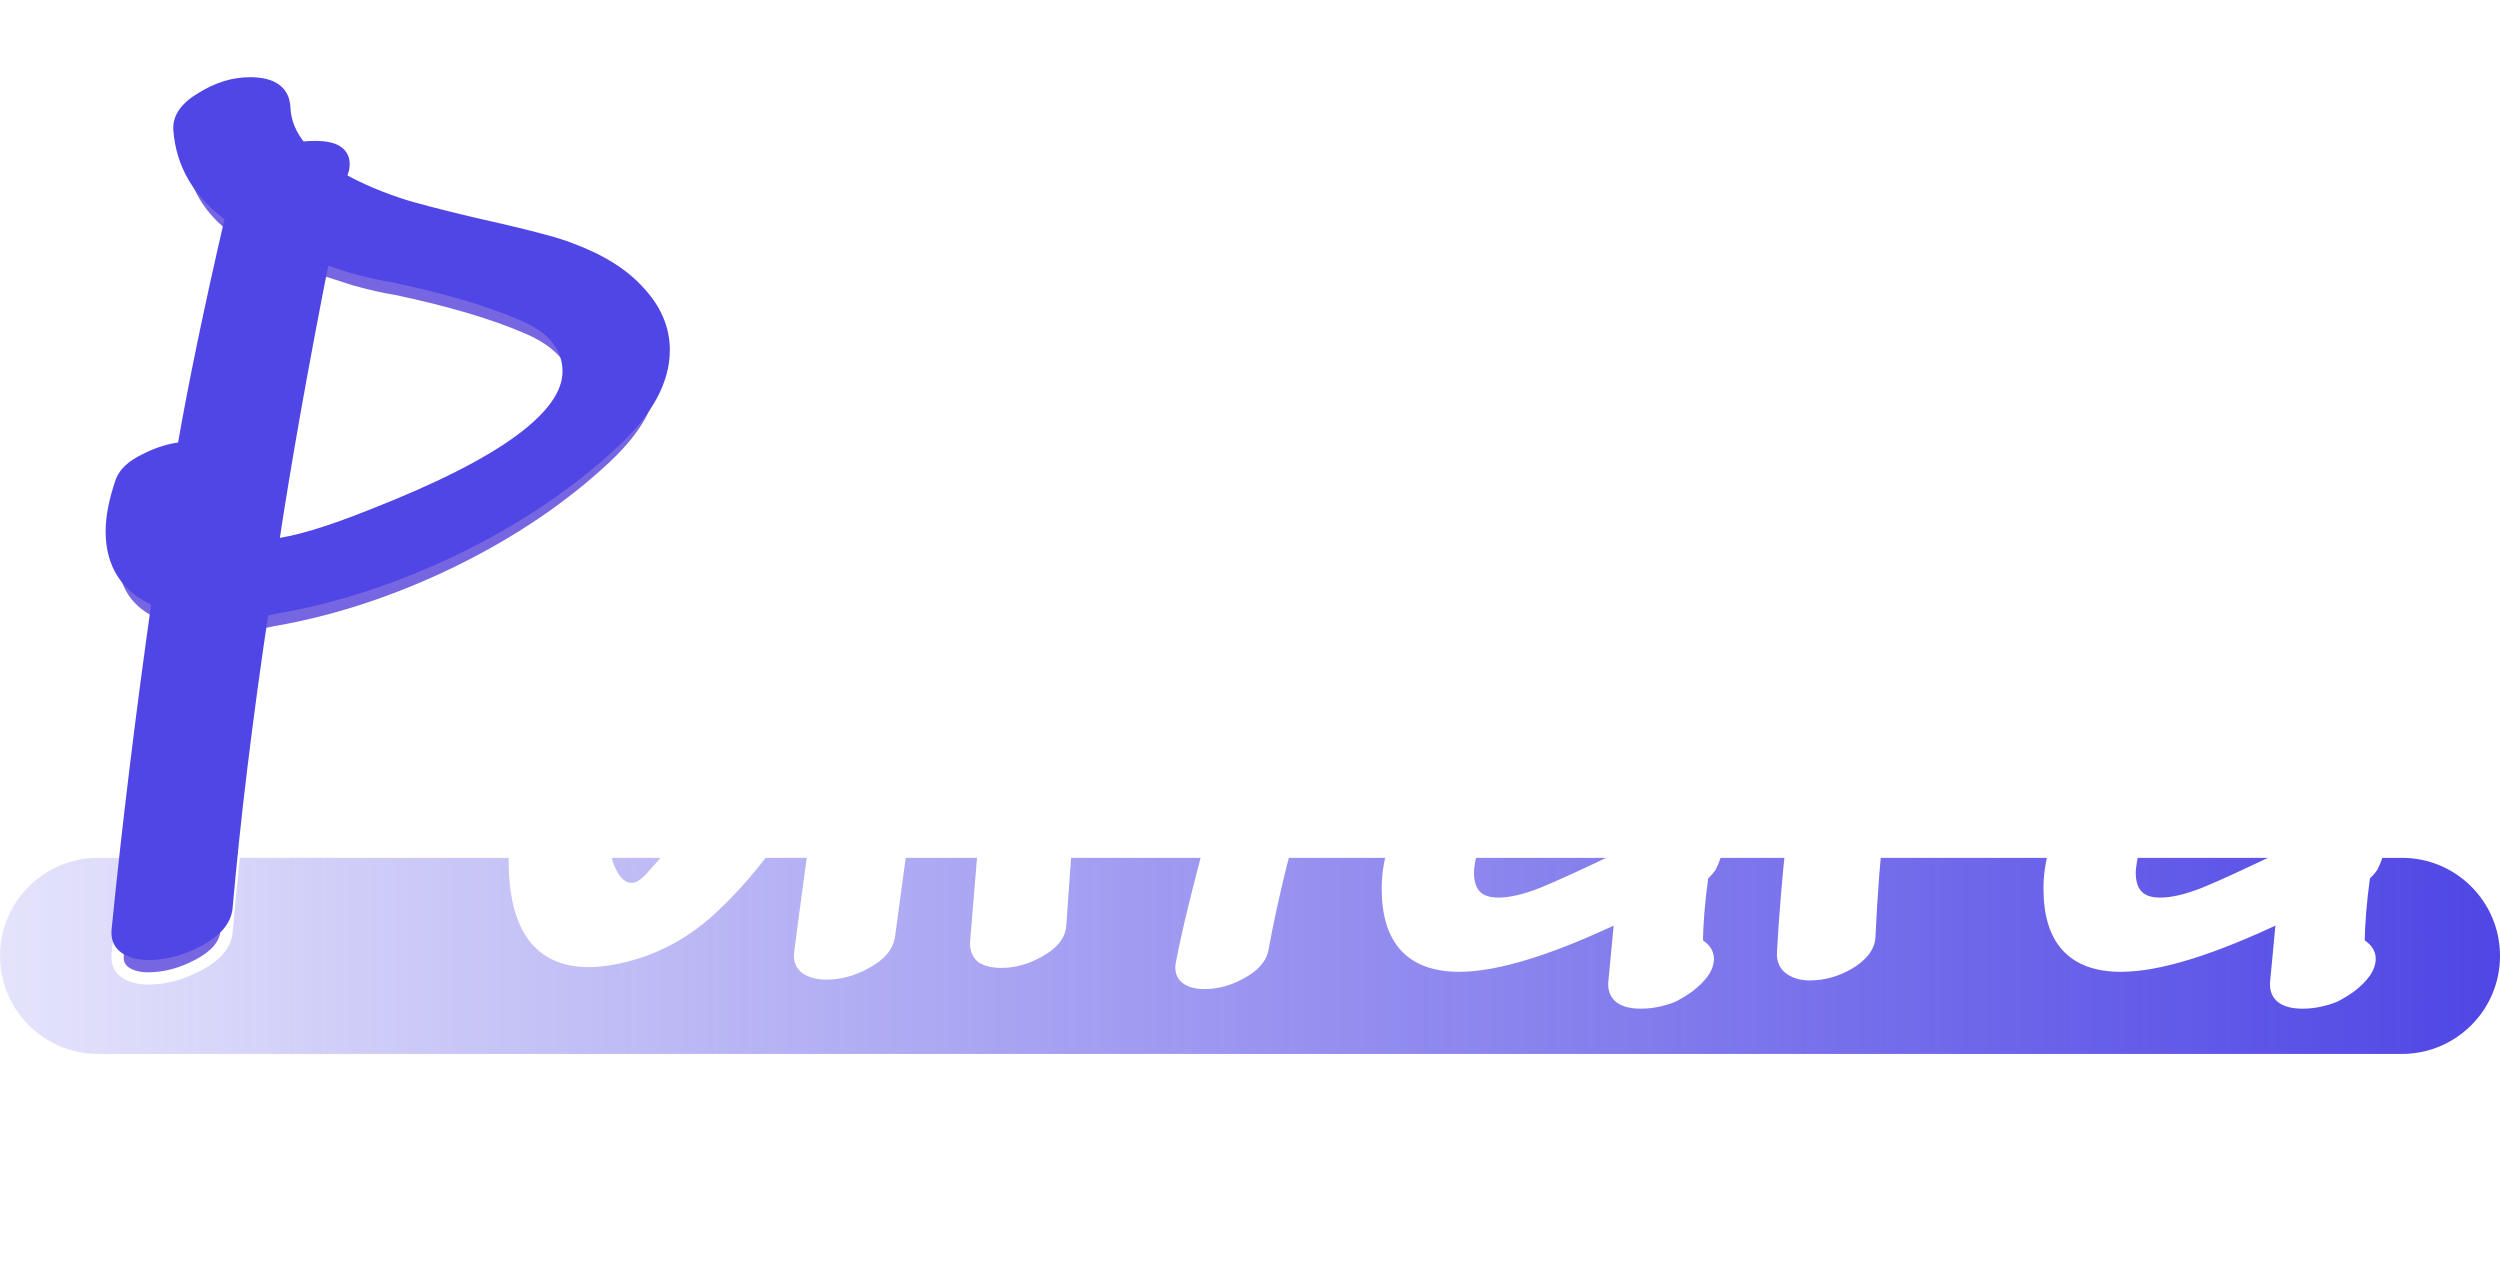 <svg width="204" height="105" viewBox="0 0 204 105" fill="none" xmlns="http://www.w3.org/2000/svg">
<path d="M0 78C0 73.582 3.582 70 8 70H196C200.418 70 204 73.582 204 78C204 82.418 200.418 86 196 86H8C3.582 86 0 82.418 0 78Z" fill="url(#paint0_linear)"/>
<g filter="url(#filter0_d)">
<path d="M30.48 42C41.093 37.84 46.4 33.947 46.4 30.32C46.4 28.24 45.093 26.667 42.48 25.6C39.867 24.48 36.427 23.467 32.16 22.56C31.147 22.4 29.973 22.133 28.64 21.76L26.4 21.04C24.64 29.947 23.253 37.76 22.24 44.48C24.16 44.267 26.907 43.44 30.48 42ZM46.56 20.32C49.013 21.227 50.88 22.4 52.16 23.84C53.493 25.28 54.16 26.853 54.16 28.56C54.16 31.013 52.827 33.493 50.16 36C46.587 39.36 42.293 42.267 37.28 44.72C32.32 47.12 27.36 48.747 22.4 49.6C21.973 49.707 21.653 49.76 21.44 49.76C20.107 58.667 19.12 66.773 18.48 74.08C18.373 75.093 17.627 75.973 16.24 76.72C14.853 77.467 13.467 77.84 12.08 77.84C11.333 77.84 10.72 77.68 10.24 77.36C9.76 77.04 9.547 76.56 9.6 75.92C10.453 67.387 11.547 58.427 12.88 49.04C10.373 47.973 9.12 46.08 9.12 43.36C9.12 42.187 9.387 40.827 9.92 39.28C10.187 38.587 10.827 38 11.84 37.52C12.853 36.987 13.893 36.667 14.96 36.56C15.867 31.333 17.173 25.04 18.88 17.68C16.267 15.813 14.853 13.44 14.64 10.56C14.587 9.6 15.2 8.747 16.48 8C17.76 7.2 19.067 6.8 20.4 6.8C22.213 6.8 23.147 7.467 23.2 8.8C23.253 9.973 23.707 11.067 24.56 12.08C24.827 12.027 25.227 12 25.76 12C27.467 12 28.213 12.587 28 13.76L27.76 14.56C29.36 15.467 31.2 16.24 33.28 16.88C35.36 17.467 37.84 18.08 40.72 18.72C43.707 19.413 45.653 19.947 46.56 20.32Z" fill="#7766E2"/>
<path d="M70.107 41.856C70.406 41.344 71.131 40.811 72.283 40.256C73.478 39.659 74.523 39.36 75.419 39.36C76.699 39.36 77.254 39.957 77.083 41.152C77.083 41.28 77.062 41.472 77.019 41.728C76.977 41.984 76.934 42.176 76.891 42.304V42.432C76.465 45.291 75.974 48.725 75.419 52.736C74.907 56.704 74.502 59.819 74.203 62.08L72.539 74.368C72.411 75.221 71.793 75.947 70.683 76.544C69.617 77.141 68.529 77.44 67.419 77.44C66.737 77.44 66.182 77.291 65.755 76.992C65.371 76.693 65.222 76.267 65.307 75.712C65.777 72.043 66.523 66.539 67.547 59.2L66.907 60.288C65.798 62.165 64.966 63.531 64.411 64.384C62.491 67.371 60.443 69.888 58.267 71.936C56.134 73.984 53.681 75.349 50.907 76.032C49.841 76.288 48.881 76.416 48.027 76.416C44.017 76.416 42.011 73.685 42.011 68.224C42.011 65.664 42.417 62.763 43.227 59.52C44.038 56.235 44.955 53.163 45.979 50.304C47.046 47.445 47.963 45.269 48.731 43.776C49.03 43.179 49.691 42.667 50.715 42.24C51.782 41.771 52.806 41.536 53.787 41.536C54.385 41.536 54.854 41.643 55.195 41.856C55.579 42.069 55.771 42.368 55.771 42.752C55.771 42.923 55.707 43.179 55.579 43.52C52.721 49.792 50.865 55.488 50.011 60.608L49.691 62.336C49.35 64.128 49.179 65.493 49.179 66.432C49.179 66.901 49.201 67.243 49.243 67.456C49.755 69.632 50.587 70.656 51.739 70.528C52.209 70.485 52.763 70.08 53.403 69.312C54.086 68.544 54.513 68.075 54.683 67.904C56.774 65.472 58.673 62.827 60.379 59.968C62.086 57.067 64.07 53.44 66.331 49.088C67.483 46.741 68.742 44.331 70.107 41.856ZM105.582 49.472C107.075 50.453 107.822 52.075 107.822 54.336C107.822 55.744 107.545 57.408 106.99 59.328L106.414 61.504C105.774 63.808 105.134 66.176 104.494 68.608C103.897 71.04 103.406 73.301 103.022 75.392C102.894 76.16 102.318 76.821 101.294 77.376C100.313 77.931 99.31 78.208 98.286 78.208C97.646 78.208 97.155 78.08 96.814 77.824C96.472 77.568 96.344 77.184 96.43 76.672C96.942 73.984 97.923 69.995 99.374 64.704L100.782 59.392C101.209 57.685 101.422 56.448 101.422 55.68C101.422 55.083 101.315 54.613 101.102 54.272C100.59 53.504 99.758 53.12 98.606 53.12C97.624 53.12 96.366 53.397 94.83 53.952C92.953 54.507 90.563 55.595 87.662 57.216L86.51 73.472C86.467 74.283 85.912 74.987 84.846 75.584C83.822 76.181 82.776 76.48 81.71 76.48C81.027 76.48 80.494 76.352 80.11 76.096C79.769 75.797 79.619 75.371 79.662 74.816C80.174 68.757 80.537 64.213 80.75 61.184C80.11 61.141 79.576 61.013 79.15 60.8C78.723 60.587 78.51 60.288 78.51 59.904C78.51 59.349 78.851 58.752 79.534 58.112C79.918 57.813 80.451 57.323 81.134 56.64C82.03 45.547 82.776 35.456 83.374 26.368C83.416 25.6 83.95 24.939 84.974 24.384C86.04 23.787 87.086 23.488 88.11 23.488C88.75 23.488 89.24 23.616 89.582 23.872C89.966 24.128 90.136 24.512 90.094 25.024C89.411 33.387 88.771 41.771 88.174 50.176C93.081 45.653 97.838 41.579 102.446 37.952C102.83 37.653 103.299 37.44 103.854 37.312C104.451 37.141 105.027 37.056 105.582 37.056C106.222 37.056 106.734 37.163 107.118 37.376C107.545 37.547 107.758 37.824 107.758 38.208C107.758 38.72 107.417 39.253 106.734 39.808L100.398 45.504L96.302 49.216C98.435 48.619 100.185 48.32 101.55 48.32C103.171 48.32 104.515 48.704 105.582 49.472ZM119.904 68.096C119.819 68.608 119.776 68.971 119.776 69.184C119.776 70.891 120.608 71.744 122.272 71.744C123.253 71.744 124.448 71.467 125.856 70.912C127.136 70.4 129.504 69.312 132.96 67.648C133.045 66.581 133.131 65.557 133.216 64.576C133.344 63.552 133.451 62.635 133.536 61.824L133.984 57.408C131.04 58.816 128.843 59.925 127.392 60.736C125.259 61.973 123.552 63.147 122.272 64.256C120.992 65.323 120.203 66.603 119.904 68.096ZM136.544 37.952C138.464 37.952 139.744 38.443 140.384 39.424C141.067 40.363 141.408 41.749 141.408 43.584L141.344 45.376C141.173 48.491 140.789 53.056 140.192 59.072C140.064 59.925 139.915 61.355 139.744 63.36C139.573 64.597 139.424 65.6 139.296 66.368C139.765 66.624 140 66.965 140 67.392C140 67.691 139.851 68.139 139.552 68.736L139.296 69.056L138.912 69.44C138.613 71.616 138.464 73.472 138.464 75.008C139.061 75.349 139.36 75.755 139.36 76.224C139.36 76.949 138.827 77.717 137.76 78.528C137.461 78.741 137.12 78.955 136.736 79.168C136.437 79.339 136.011 79.488 135.456 79.616C134.944 79.744 134.432 79.808 133.92 79.808C132.341 79.808 131.616 79.232 131.744 78.08L132.256 72.704C126.539 75.435 122.144 76.8 119.072 76.8C115.189 76.8 113.248 74.709 113.248 70.528C113.248 66.517 115.317 63.104 119.456 60.288C123.637 57.472 128.629 54.933 134.432 52.672C134.603 51.008 134.731 49.323 134.816 47.616C134.816 47.275 134.837 46.848 134.88 46.336C134.923 45.824 134.944 45.248 134.944 44.608C134.944 43.797 134.88 43.264 134.752 43.008L134.56 42.752H134.496C133.856 42.752 132.661 43.627 130.912 45.376C129.333 46.912 127.371 49.216 125.024 52.288C124.683 52.757 124.107 53.141 123.296 53.44C122.528 53.739 121.739 53.888 120.928 53.888C120.331 53.888 119.819 53.781 119.392 53.568C119.008 53.355 118.816 53.035 118.816 52.608C118.816 52.267 118.987 51.819 119.328 51.264C125.216 42.389 130.955 37.952 136.544 37.952ZM164.125 37.76C165.362 37.248 166.493 36.992 167.517 36.992C168.626 36.992 169.522 37.291 170.205 37.888C170.888 38.443 171.229 39.36 171.229 40.64C171.229 41.877 171.037 43.221 170.653 44.672C170.269 46.123 169.736 47.829 169.053 49.792L168.157 52.48C167.901 53.291 167.24 53.973 166.173 54.528C165.106 55.083 164.082 55.36 163.101 55.36C162.461 55.36 161.97 55.232 161.629 54.976C161.33 54.677 161.266 54.251 161.437 53.696C162.205 51.307 162.973 48.661 163.741 45.76C163.912 44.437 164.04 43.563 164.125 43.136L163.869 43.392C160.584 46.208 157.576 49.749 154.845 54.016C153.608 60.8 152.84 67.605 152.541 74.432C152.498 75.243 151.944 75.968 150.877 76.608C149.853 77.205 148.786 77.504 147.677 77.504C147.037 77.504 146.504 77.355 146.077 77.056C145.65 76.757 145.458 76.309 145.501 75.712C145.842 69.568 146.504 63.595 147.485 57.792C147.058 57.493 146.845 57.152 146.845 56.768C146.845 56.512 146.93 56.235 147.101 55.936L148.061 54.336C149 49.429 150.152 44.501 151.517 39.552C151.73 38.784 152.392 38.123 153.501 37.568C154.653 36.971 155.741 36.672 156.765 36.672C157.405 36.672 157.896 36.8 158.237 37.056C158.578 37.312 158.664 37.696 158.493 38.208C157.81 40.597 157.384 42.176 157.213 42.944C159.773 40.384 162.077 38.656 164.125 37.76ZM173.904 68.096C173.819 68.608 173.776 68.971 173.776 69.184C173.776 70.891 174.608 71.744 176.272 71.744C177.253 71.744 178.448 71.467 179.856 70.912C181.136 70.4 183.504 69.312 186.96 67.648C187.045 66.581 187.131 65.557 187.216 64.576C187.344 63.552 187.451 62.635 187.536 61.824L187.984 57.408C185.04 58.816 182.843 59.925 181.392 60.736C179.259 61.973 177.552 63.147 176.272 64.256C174.992 65.323 174.203 66.603 173.904 68.096ZM190.544 37.952C192.464 37.952 193.744 38.443 194.384 39.424C195.067 40.363 195.408 41.749 195.408 43.584L195.344 45.376C195.173 48.491 194.789 53.056 194.192 59.072C194.064 59.925 193.915 61.355 193.744 63.36C193.573 64.597 193.424 65.6 193.296 66.368C193.765 66.624 194 66.965 194 67.392C194 67.691 193.851 68.139 193.552 68.736L193.296 69.056L192.912 69.44C192.613 71.616 192.464 73.472 192.464 75.008C193.061 75.349 193.36 75.755 193.36 76.224C193.36 76.949 192.827 77.717 191.76 78.528C191.461 78.741 191.12 78.955 190.736 79.168C190.437 79.339 190.011 79.488 189.456 79.616C188.944 79.744 188.432 79.808 187.92 79.808C186.341 79.808 185.616 79.232 185.744 78.08L186.256 72.704C180.539 75.435 176.144 76.8 173.072 76.8C169.189 76.8 167.248 74.709 167.248 70.528C167.248 66.517 169.317 63.104 173.456 60.288C177.637 57.472 182.629 54.933 188.432 52.672C188.603 51.008 188.731 49.323 188.816 47.616C188.816 47.275 188.837 46.848 188.88 46.336C188.923 45.824 188.944 45.248 188.944 44.608C188.944 43.797 188.88 43.264 188.752 43.008L188.56 42.752H188.496C187.856 42.752 186.661 43.627 184.912 45.376C183.333 46.912 181.371 49.216 179.024 52.288C178.683 52.757 178.107 53.141 177.296 53.44C176.528 53.739 175.739 53.888 174.928 53.888C174.331 53.888 173.819 53.781 173.392 53.568C173.008 53.355 172.816 53.035 172.816 52.608C172.816 52.267 172.987 51.819 173.328 51.264C179.216 42.389 184.955 37.952 190.544 37.952Z" fill="white"/>
<path d="M30.48 42L30.297 41.535L30.293 41.536L30.48 42ZM42.48 25.6L42.283 26.06L42.291 26.063L42.48 25.6ZM32.16 22.56L32.264 22.071L32.251 22.068L32.238 22.066L32.16 22.56ZM28.64 21.76L28.487 22.236L28.496 22.239L28.505 22.241L28.64 21.76ZM26.4 21.04L26.553 20.564L26.018 20.392L25.91 20.943L26.4 21.04ZM22.24 44.48L21.746 44.405L21.649 45.049L22.295 44.977L22.24 44.48ZM46.56 20.32L46.37 20.782L46.378 20.786L46.387 20.789L46.56 20.32ZM52.16 23.84L51.786 24.172L51.793 24.18L52.16 23.84ZM50.16 36L49.818 35.636L49.818 35.636L50.16 36ZM37.28 44.72L37.498 45.17L37.5 45.169L37.28 44.72ZM22.4 49.6L22.315 49.107L22.297 49.11L22.279 49.115L22.4 49.6ZM21.44 49.76V49.26H21.009L20.945 49.686L21.44 49.76ZM18.48 74.08L18.977 74.132L18.978 74.124L18.48 74.08ZM16.24 76.72L16.477 77.16L16.24 76.72ZM10.24 77.36L9.963 77.776L10.24 77.36ZM9.6 75.92L9.102 75.87L9.102 75.879L9.6 75.92ZM12.88 49.04L13.375 49.11L13.429 48.73L13.076 48.58L12.88 49.04ZM9.92 39.28L9.453 39.1L9.45 39.109L9.447 39.117L9.92 39.28ZM11.84 37.52L12.054 37.972L12.064 37.967L12.073 37.962L11.84 37.52ZM14.96 36.56L15.01 37.057L15.388 37.02L15.453 36.645L14.96 36.56ZM18.88 17.68L19.367 17.793L19.443 17.467L19.171 17.273L18.88 17.68ZM14.64 10.56L14.141 10.588L14.141 10.597L14.64 10.56ZM16.48 8L16.732 8.432L16.738 8.428L16.745 8.424L16.48 8ZM23.2 8.8L22.7 8.82L22.701 8.823L23.2 8.8ZM24.56 12.08L24.177 12.402L24.368 12.628L24.658 12.57L24.56 12.08ZM28 13.76L28.479 13.904L28.487 13.877L28.492 13.849L28 13.76ZM27.76 14.56L27.281 14.416L27.166 14.798L27.514 14.995L27.76 14.56ZM33.28 16.88L33.133 17.358L33.144 17.361L33.28 16.88ZM40.72 18.72L40.833 18.233L40.828 18.232L40.72 18.72ZM30.663 42.465C35.985 40.379 40.011 38.347 42.716 36.363C45.398 34.396 46.9 32.385 46.9 30.32H45.9C45.9 31.881 44.749 33.631 42.124 35.557C39.522 37.466 35.589 39.461 30.297 41.535L30.663 42.465ZM46.9 30.32C46.9 29.166 46.534 28.139 45.805 27.261C45.083 26.391 44.024 25.69 42.669 25.137L42.291 26.063C43.549 26.576 44.451 27.195 45.035 27.899C45.613 28.595 45.9 29.395 45.9 30.32H46.9ZM42.677 25.14C40.022 24.003 36.547 22.981 32.264 22.071L32.056 23.049C36.306 23.952 39.711 24.957 42.283 26.06L42.677 25.14ZM32.238 22.066C31.249 21.91 30.096 21.648 28.775 21.279L28.505 22.241C29.851 22.618 31.044 22.89 32.082 23.054L32.238 22.066ZM28.793 21.284L26.553 20.564L26.247 21.516L28.487 22.236L28.793 21.284ZM25.91 20.943C24.148 29.855 22.76 37.676 21.746 44.405L22.734 44.555C23.746 37.844 25.131 30.038 26.89 21.137L25.91 20.943ZM22.295 44.977C24.286 44.756 27.084 43.907 30.667 42.464L30.293 41.536C26.729 42.973 24.034 43.778 22.185 43.983L22.295 44.977ZM46.387 20.789C48.789 21.677 50.577 22.811 51.786 24.172L52.534 23.508C51.183 21.988 49.237 20.776 46.733 19.851L46.387 20.789ZM51.793 24.18C53.055 25.542 53.66 26.998 53.66 28.56H54.66C54.66 26.709 53.932 25.018 52.527 23.5L51.793 24.18ZM53.66 28.56C53.66 30.82 52.433 33.177 49.818 35.636L50.502 36.364C53.22 33.81 54.66 31.207 54.66 28.56H53.66ZM49.818 35.636C46.285 38.957 42.035 41.837 37.06 44.271L37.5 45.169C42.552 42.697 46.888 39.763 50.502 36.364L49.818 35.636ZM37.062 44.27C32.14 46.651 27.225 48.263 22.315 49.107L22.485 50.093C27.495 49.231 32.5 47.589 37.498 45.17L37.062 44.27ZM22.279 49.115C21.859 49.22 21.589 49.26 21.44 49.26V50.26C21.718 50.26 22.087 50.194 22.521 50.085L22.279 49.115ZM20.945 49.686C19.611 58.601 18.623 66.718 17.982 74.036L18.978 74.124C19.617 66.829 20.602 58.733 21.934 49.834L20.945 49.686ZM17.983 74.028C17.901 74.801 17.327 75.567 16.003 76.28L16.477 77.16C17.927 76.38 18.845 75.385 18.977 74.132L17.983 74.028ZM16.003 76.28C14.679 76.993 13.373 77.34 12.08 77.34V78.34C13.56 78.34 15.027 77.941 16.477 77.16L16.003 76.28ZM12.08 77.34C11.403 77.34 10.894 77.195 10.517 76.944L9.963 77.776C10.546 78.165 11.263 78.34 12.08 78.34V77.34ZM10.517 76.944C10.209 76.738 10.058 76.445 10.098 75.962L9.102 75.879C9.035 76.675 9.311 77.342 9.963 77.776L10.517 76.944ZM10.098 75.97C10.95 67.444 12.043 58.491 13.375 49.11L12.385 48.97C11.051 58.362 9.957 67.329 9.102 75.87L10.098 75.97ZM13.076 48.58C11.894 48.077 11.04 47.394 10.477 46.544C9.914 45.694 9.62 44.642 9.62 43.36H8.62C8.62 44.798 8.952 46.053 9.643 47.096C10.334 48.139 11.359 48.936 12.684 49.5L13.076 48.58ZM9.62 43.36C9.62 42.259 9.871 40.956 10.393 39.443L9.447 39.117C8.902 40.697 8.62 42.114 8.62 43.36H9.62ZM10.387 39.459C10.588 38.935 11.099 38.424 12.054 37.972L11.626 37.068C10.554 37.576 9.785 38.239 9.453 39.1L10.387 39.459ZM12.073 37.962C13.033 37.457 14.011 37.157 15.01 37.057L14.91 36.062C13.775 36.176 12.674 36.516 11.607 37.078L12.073 37.962ZM15.453 36.645C16.357 31.431 17.662 25.147 19.367 17.793L18.393 17.567C16.685 24.933 15.376 31.236 14.467 36.474L15.453 36.645ZM19.171 17.273C16.663 15.482 15.34 13.237 15.139 10.523L14.141 10.597C14.367 13.643 15.87 16.145 18.589 18.087L19.171 17.273ZM15.139 10.532C15.101 9.85 15.518 9.14 16.732 8.432L16.228 7.568C14.882 8.353 14.072 9.35 14.141 10.588L15.139 10.532ZM16.745 8.424C17.956 7.667 19.172 7.3 20.4 7.3V6.3C18.961 6.3 17.564 6.733 16.215 7.576L16.745 8.424ZM20.4 7.3C21.259 7.3 21.824 7.46 22.169 7.707C22.489 7.935 22.679 8.279 22.7 8.82L23.7 8.78C23.668 7.987 23.364 7.332 22.751 6.893C22.163 6.473 21.355 6.3 20.4 6.3V7.3ZM22.701 8.823C22.759 10.12 23.263 11.316 24.177 12.402L24.942 11.758C24.151 10.818 23.747 9.827 23.7 8.777L22.701 8.823ZM24.658 12.57C24.875 12.527 25.235 12.5 25.76 12.5V11.5C25.219 11.5 24.779 11.526 24.462 11.59L24.658 12.57ZM25.76 12.5C26.58 12.5 27.052 12.646 27.291 12.833C27.479 12.981 27.592 13.211 27.508 13.671L28.492 13.849C28.622 13.136 28.467 12.486 27.909 12.047C27.401 11.648 26.646 11.5 25.76 11.5V12.5ZM27.521 13.616L27.281 14.416L28.239 14.704L28.479 13.904L27.521 13.616ZM27.514 14.995C29.15 15.922 31.024 16.709 33.133 17.358L33.427 16.402C31.375 15.771 29.57 15.011 28.006 14.125L27.514 14.995ZM33.144 17.361C35.236 17.951 37.725 18.567 40.611 19.208L40.828 18.232C37.955 17.593 35.484 16.982 33.416 16.399L33.144 17.361ZM40.607 19.207C43.602 19.902 45.507 20.427 46.37 20.782L46.75 19.858C45.799 19.466 43.812 18.924 40.833 18.233L40.607 19.207ZM70.107 41.856L69.675 41.604L69.67 41.614L70.107 41.856ZM72.283 40.256L72.5 40.706L72.507 40.703L72.283 40.256ZM77.083 41.152L76.588 41.081L76.583 41.117V41.152H77.083ZM77.019 41.728L76.526 41.646V41.646L77.019 41.728ZM76.891 42.304L76.417 42.146L76.391 42.223V42.304H76.891ZM76.891 42.432L77.386 42.506L77.391 42.469V42.432H76.891ZM75.419 52.736L74.924 52.667L74.924 52.672L75.419 52.736ZM74.203 62.08L74.699 62.147L74.699 62.145L74.203 62.08ZM72.539 74.368L73.034 74.442L73.035 74.435L72.539 74.368ZM70.683 76.544L70.446 76.104L70.439 76.108L70.683 76.544ZM65.755 76.992L65.448 77.387L65.458 77.394L65.469 77.402L65.755 76.992ZM65.307 75.712L65.802 75.788L65.803 75.775L65.307 75.712ZM67.547 59.2L68.043 59.269L67.116 58.947L67.547 59.2ZM66.907 60.288L67.338 60.542L67.338 60.541L66.907 60.288ZM64.411 64.384L63.992 64.112L63.991 64.114L64.411 64.384ZM58.267 71.936L57.925 71.572L57.921 71.575L58.267 71.936ZM50.907 76.032L51.024 76.518L51.027 76.517L50.907 76.032ZM43.227 59.52L43.712 59.641L43.713 59.64L43.227 59.52ZM45.979 50.304L45.511 50.129L45.509 50.135L45.979 50.304ZM48.731 43.776L49.176 44.005L49.179 44L48.731 43.776ZM50.715 42.24L50.908 42.702L50.917 42.698L50.715 42.24ZM55.195 41.856L54.93 42.28L54.941 42.287L54.953 42.293L55.195 41.856ZM55.579 43.52L56.034 43.727L56.041 43.712L56.047 43.696L55.579 43.52ZM50.011 60.608L50.503 60.699L50.505 60.69L50.011 60.608ZM49.691 62.336L50.183 62.43L50.183 62.427L49.691 62.336ZM49.243 67.456L48.753 67.554L48.755 67.562L48.757 67.57L49.243 67.456ZM51.739 70.528L51.694 70.03L51.684 70.031L51.739 70.528ZM53.403 69.312L53.03 68.98L53.024 68.986L53.019 68.992L53.403 69.312ZM54.683 67.904L55.037 68.258L55.05 68.244L55.062 68.23L54.683 67.904ZM60.379 59.968L60.809 60.224L60.81 60.221L60.379 59.968ZM66.331 49.088L66.775 49.319L66.78 49.308L66.331 49.088ZM70.539 42.108C70.756 41.737 71.355 41.258 72.5 40.706L72.067 39.806C70.907 40.364 70.056 40.951 69.675 41.604L70.539 42.108ZM72.507 40.703C73.663 40.125 74.63 39.86 75.419 39.86V38.86C74.417 38.86 73.293 39.192 72.06 39.809L72.507 40.703ZM75.419 39.86C75.998 39.86 76.289 39.997 76.429 40.148C76.562 40.291 76.663 40.559 76.588 41.081L77.578 41.223C77.674 40.55 77.584 39.922 77.162 39.468C76.748 39.022 76.121 38.86 75.419 38.86V39.86ZM76.583 41.152C76.583 41.237 76.568 41.395 76.526 41.646L77.513 41.81C77.556 41.549 77.583 41.323 77.583 41.152H76.583ZM76.526 41.646C76.485 41.895 76.447 42.056 76.417 42.146L77.366 42.462C77.421 42.296 77.469 42.073 77.513 41.81L76.526 41.646ZM76.391 42.304V42.432H77.391V42.304H76.391ZM76.397 42.358C75.97 45.219 75.479 48.656 74.924 52.667L75.915 52.804C76.469 48.795 76.96 45.362 77.386 42.506L76.397 42.358ZM74.924 52.672C74.412 56.64 74.006 59.754 73.708 62.014L74.699 62.145C74.998 59.883 75.403 56.768 75.915 52.8L74.924 52.672ZM73.708 62.013L72.044 74.301L73.035 74.435L74.699 62.147L73.708 62.013ZM72.045 74.294C71.95 74.929 71.484 75.545 70.446 76.104L70.92 76.984C72.102 76.348 72.873 75.513 73.034 74.442L72.045 74.294ZM70.439 76.108C69.439 76.668 68.435 76.94 67.419 76.94V77.94C68.623 77.94 69.794 77.615 70.928 76.98L70.439 76.108ZM67.419 76.94C66.808 76.94 66.362 76.806 66.042 76.582L65.469 77.402C66.002 77.775 66.666 77.94 67.419 77.94V76.94ZM66.062 76.597C65.846 76.429 65.739 76.197 65.802 75.788L64.813 75.636C64.705 76.337 64.897 76.957 65.448 77.387L66.062 76.597ZM65.803 75.775C66.272 72.109 67.019 66.607 68.043 59.269L67.052 59.131C66.028 66.47 65.281 71.976 64.811 75.649L65.803 75.775ZM67.116 58.947L66.476 60.035L67.338 60.541L67.978 59.453L67.116 58.947ZM66.477 60.034C65.368 61.91 64.541 63.268 63.992 64.112L64.831 64.656C65.391 63.794 66.228 62.421 67.338 60.542L66.477 60.034ZM63.991 64.114C62.089 67.072 60.066 69.556 57.925 71.572L58.61 72.3C60.821 70.219 62.894 67.669 64.832 64.654L63.991 64.114ZM57.921 71.575C55.849 73.565 53.473 74.886 50.788 75.546L51.027 76.517C53.889 75.813 56.419 74.403 58.614 72.297L57.921 71.575ZM50.791 75.546C49.752 75.795 48.832 75.916 48.027 75.916V76.916C48.929 76.916 49.929 76.781 51.024 76.518L50.791 75.546ZM48.027 75.916C46.148 75.916 44.809 75.284 43.918 74.072C43.007 72.831 42.511 70.908 42.511 68.224H41.511C41.511 71.001 42.019 73.175 43.112 74.664C44.227 76.182 45.896 76.916 48.027 76.916V75.916ZM42.511 68.224C42.511 65.715 42.909 62.856 43.712 59.641L42.742 59.399C41.925 62.67 41.511 65.613 41.511 68.224H42.511ZM43.713 59.64C44.52 56.369 45.432 53.314 46.45 50.473L45.509 50.135C44.478 53.012 43.556 56.1 42.742 59.4L43.713 59.64ZM46.448 50.479C47.512 47.626 48.422 45.472 49.176 44.005L48.287 43.547C47.505 45.067 46.58 47.264 45.511 50.129L46.448 50.479ZM49.179 44C49.398 43.561 49.926 43.11 50.908 42.702L50.523 41.779C49.456 42.223 48.662 42.796 48.284 43.552L49.179 44ZM50.917 42.698C51.932 42.251 52.887 42.036 53.787 42.036V41.036C52.725 41.036 51.632 41.29 50.514 41.782L50.917 42.698ZM53.787 42.036C54.334 42.036 54.698 42.135 54.93 42.28L55.46 41.432C55.01 41.151 54.436 41.036 53.787 41.036V42.036ZM54.953 42.293C55.205 42.434 55.271 42.579 55.271 42.752H56.271C56.271 42.157 55.953 41.705 55.438 41.419L54.953 42.293ZM55.271 42.752C55.271 42.826 55.237 43.01 55.111 43.344L56.047 43.696C56.178 43.347 56.271 43.019 56.271 42.752H55.271ZM55.124 43.313C52.253 49.612 50.381 55.351 49.518 60.526L50.505 60.69C51.349 55.625 53.188 49.972 56.034 43.727L55.124 43.313ZM49.52 60.517L49.2 62.245L50.183 62.427L50.503 60.699L49.52 60.517ZM49.2 62.242C48.857 64.042 48.679 65.445 48.679 66.432H49.679C49.679 65.542 49.843 64.214 50.182 62.43L49.2 62.242ZM48.679 66.432C48.679 66.906 48.7 67.289 48.753 67.554L49.734 67.358C49.701 67.196 49.679 66.897 49.679 66.432H48.679ZM48.757 67.57C49.02 68.688 49.377 69.573 49.863 70.171C50.369 70.794 51.024 71.111 51.795 71.025L51.684 70.031C51.303 70.073 50.966 69.942 50.639 69.541C50.293 69.115 49.979 68.4 49.73 67.341L48.757 67.57ZM51.785 71.026C52.142 70.993 52.483 70.829 52.802 70.596C53.124 70.361 53.452 70.035 53.788 69.632L53.019 68.992C52.715 69.357 52.446 69.618 52.212 69.788C51.977 69.96 51.806 70.02 51.694 70.03L51.785 71.026ZM53.777 69.644C54.464 68.872 54.879 68.415 55.037 68.258L54.33 67.55C54.146 67.734 53.708 68.216 53.03 68.98L53.777 69.644ZM55.062 68.23C57.173 65.775 59.088 63.107 60.809 60.224L59.95 59.712C58.258 62.547 56.376 65.169 54.304 67.578L55.062 68.23ZM60.81 60.221C62.523 57.31 64.511 53.675 66.775 49.319L65.888 48.858C63.629 53.205 61.649 56.823 59.948 59.715L60.81 60.221ZM66.78 49.308C67.928 46.969 69.183 44.566 70.545 42.097L69.67 41.614C68.301 44.096 67.038 46.513 65.882 48.868L66.78 49.308ZM105.582 49.472L105.29 49.878L105.298 49.884L105.307 49.89L105.582 49.472ZM106.99 59.328L106.509 59.189L106.507 59.2L106.99 59.328ZM106.414 61.504L106.896 61.638L106.897 61.632L106.414 61.504ZM104.494 68.608L104.01 68.481L104.008 68.489L104.494 68.608ZM103.022 75.392L102.53 75.302L102.529 75.31L103.022 75.392ZM101.294 77.376L101.056 76.936L101.048 76.941L101.294 77.376ZM96.814 77.824L96.514 78.224L96.814 77.824ZM96.43 76.672L95.939 76.578L95.937 76.59L96.43 76.672ZM99.374 64.704L99.856 64.836L99.857 64.832L99.374 64.704ZM100.782 59.392L101.265 59.52L101.267 59.513L100.782 59.392ZM101.102 54.272L101.526 54.007L101.522 54.001L101.518 53.995L101.102 54.272ZM94.83 53.952L94.972 54.431L94.986 54.427L95 54.422L94.83 53.952ZM87.662 57.216L87.418 56.779L87.182 56.911L87.163 57.181L87.662 57.216ZM86.51 73.472L86.011 73.437L86.011 73.446L86.51 73.472ZM84.846 75.584L84.602 75.148L84.594 75.152L84.846 75.584ZM80.11 76.096L79.781 76.472L79.805 76.494L79.832 76.512L80.11 76.096ZM79.662 74.816L79.164 74.774L79.163 74.778L79.662 74.816ZM80.75 61.184L81.249 61.219L81.284 60.718L80.783 60.685L80.75 61.184ZM79.534 58.112L79.227 57.717L79.209 57.731L79.192 57.747L79.534 58.112ZM81.134 56.64L81.487 56.994L81.617 56.864L81.632 56.68L81.134 56.64ZM83.374 26.368L83.873 26.401L83.873 26.396L83.374 26.368ZM84.974 24.384L85.212 24.824L85.218 24.82L84.974 24.384ZM89.582 23.872L89.282 24.272L89.293 24.28L89.305 24.288L89.582 23.872ZM90.094 25.024L89.596 24.983L89.596 24.983L90.094 25.024ZM88.174 50.176L87.675 50.141L87.586 51.398L88.513 50.544L88.174 50.176ZM102.446 37.952L102.139 37.557L102.137 37.559L102.446 37.952ZM103.854 37.312L103.966 37.799L103.979 37.796L103.991 37.793L103.854 37.312ZM107.118 37.376L106.875 37.813L106.903 37.828L106.932 37.84L107.118 37.376ZM106.734 39.808L106.419 39.42L106.409 39.428L106.4 39.436L106.734 39.808ZM100.398 45.504L100.064 45.132L100.062 45.133L100.398 45.504ZM96.302 49.216L95.966 48.846L96.437 49.697L96.302 49.216ZM105.307 49.89C106.622 50.754 107.322 52.192 107.322 54.336H108.322C108.322 51.957 107.528 50.153 105.856 49.054L105.307 49.89ZM107.322 54.336C107.322 55.682 107.056 57.297 106.51 59.189L107.47 59.467C108.033 57.519 108.322 55.806 108.322 54.336H107.322ZM106.507 59.2L105.931 61.376L106.897 61.632L107.473 59.456L106.507 59.2ZM105.932 61.37C105.291 63.676 104.651 66.047 104.01 68.481L104.977 68.735C105.617 66.305 106.256 63.94 106.896 61.638L105.932 61.37ZM104.008 68.489C103.409 70.929 102.916 73.2 102.53 75.302L103.514 75.482C103.896 73.403 104.384 71.151 104.979 68.727L104.008 68.489ZM102.529 75.31C102.437 75.862 102.013 76.418 101.056 76.936L101.532 77.816C102.622 77.225 103.351 76.458 103.515 75.474L102.529 75.31ZM101.048 76.941C100.134 77.457 99.215 77.708 98.286 77.708V78.708C99.405 78.708 100.491 78.404 101.54 77.811L101.048 76.941ZM98.286 77.708C97.703 77.708 97.335 77.59 97.114 77.424L96.514 78.224C96.975 78.57 97.589 78.708 98.286 78.708V77.708ZM97.114 77.424C96.957 77.306 96.861 77.13 96.923 76.754L95.937 76.59C95.829 77.238 95.988 77.83 96.514 78.224L97.114 77.424ZM96.921 76.766C97.429 74.098 98.406 70.124 99.856 64.836L98.892 64.572C97.44 69.865 96.455 73.87 95.939 76.578L96.921 76.766ZM99.857 64.832L101.265 59.52L100.299 59.264L98.891 64.576L99.857 64.832ZM101.267 59.513C101.694 57.804 101.922 56.515 101.922 55.68H100.922C100.922 56.381 100.723 57.566 100.297 59.271L101.267 59.513ZM101.922 55.68C101.922 55.031 101.807 54.457 101.526 54.007L100.678 54.537C100.823 54.769 100.922 55.134 100.922 55.68H101.922ZM101.518 53.995C100.89 53.053 99.878 52.62 98.606 52.62V53.62C99.638 53.62 100.29 53.956 100.686 54.549L101.518 53.995ZM98.606 52.62C97.541 52.62 96.219 52.919 94.66 53.482L95 54.422C96.512 53.876 97.708 53.62 98.606 53.62V52.62ZM94.688 53.472C92.759 54.042 90.333 55.151 87.418 56.779L87.906 57.653C90.794 56.039 93.146 54.971 94.972 54.431L94.688 53.472ZM87.163 57.181L86.011 73.437L87.009 73.507L88.161 57.251L87.163 57.181ZM86.011 73.446C85.981 74.009 85.599 74.589 84.602 75.148L85.09 76.02C86.226 75.384 86.954 74.556 87.009 73.498L86.011 73.446ZM84.594 75.152C83.638 75.71 82.678 75.98 81.71 75.98V76.98C82.875 76.98 84.006 76.653 85.098 76.016L84.594 75.152ZM81.71 75.98C81.081 75.98 80.659 75.861 80.387 75.68L79.832 76.512C80.329 76.843 80.973 76.98 81.71 76.98V75.98ZM80.439 75.72C80.243 75.549 80.127 75.292 80.16 74.854L79.163 74.778C79.112 75.45 79.293 76.046 79.781 76.472L80.439 75.72ZM80.16 74.858C80.672 68.799 81.035 64.252 81.249 61.219L80.251 61.149C80.038 64.175 79.676 68.716 79.164 74.774L80.16 74.858ZM80.783 60.685C80.188 60.645 79.724 60.528 79.374 60.353L78.926 61.247C79.429 61.499 80.032 61.637 80.717 61.683L80.783 60.685ZM79.374 60.353C79.067 60.2 79.01 60.049 79.01 59.904H78.01C78.01 60.527 78.379 60.974 78.926 61.247L79.374 60.353ZM79.01 59.904C79.01 59.557 79.228 59.084 79.876 58.477L79.192 57.747C78.474 58.42 78.01 59.141 78.01 59.904H79.01ZM79.841 58.507C80.25 58.188 80.801 57.68 81.487 56.994L80.78 56.286C80.101 56.966 79.585 57.438 79.227 57.717L79.841 58.507ZM81.632 56.68C82.528 45.585 83.275 35.492 83.873 26.401L82.875 26.335C82.278 35.42 81.531 45.508 80.635 56.6L81.632 56.68ZM83.873 26.396C83.902 25.879 84.257 25.341 85.212 24.824L84.736 23.944C83.643 24.536 82.931 25.321 82.875 26.34L83.873 26.396ZM85.218 24.82C86.225 24.257 87.187 23.988 88.11 23.988V22.988C86.985 22.988 85.856 23.317 84.73 23.948L85.218 24.82ZM88.11 23.988C88.693 23.988 89.061 24.106 89.282 24.272L89.882 23.472C89.42 23.126 88.807 22.988 88.11 22.988V23.988ZM89.305 24.288C89.517 24.43 89.625 24.627 89.596 24.983L90.592 25.066C90.648 24.397 90.415 23.826 89.859 23.456L89.305 24.288ZM89.596 24.983C88.913 33.348 88.273 41.733 87.675 50.141L88.673 50.211C89.27 41.808 89.91 33.426 90.592 25.065L89.596 24.983ZM88.513 50.544C93.411 46.029 98.159 41.962 102.755 38.345L102.137 37.559C97.517 41.195 92.75 45.278 87.835 49.808L88.513 50.544ZM102.753 38.347C103.071 38.1 103.47 37.914 103.966 37.799L103.741 36.825C103.128 36.966 102.589 37.207 102.139 37.557L102.753 38.347ZM103.991 37.793C104.549 37.633 105.079 37.556 105.582 37.556V36.556C104.976 36.556 104.353 36.649 103.717 36.831L103.991 37.793ZM105.582 37.556C106.173 37.556 106.592 37.656 106.875 37.813L107.361 36.939C106.876 36.67 106.271 36.556 105.582 36.556V37.556ZM106.932 37.84C107.088 37.902 107.164 37.968 107.202 38.017C107.234 38.059 107.258 38.115 107.258 38.208H108.258C108.258 37.917 108.175 37.642 107.994 37.407C107.818 37.178 107.575 37.02 107.304 36.912L106.932 37.84ZM107.258 38.208C107.258 38.489 107.065 38.895 106.419 39.42L107.049 40.196C107.768 39.612 108.258 38.951 108.258 38.208H107.258ZM106.4 39.436L100.064 45.132L100.732 45.876L107.068 40.18L106.4 39.436ZM100.062 45.133L95.966 48.846L96.638 49.587L100.734 45.874L100.062 45.133ZM96.437 49.697C98.55 49.106 100.249 48.82 101.55 48.82V47.82C100.12 47.82 98.321 48.132 96.167 48.734L96.437 49.697ZM101.55 48.82C103.091 48.82 104.326 49.184 105.29 49.878L105.874 49.066C104.704 48.224 103.251 47.82 101.55 47.82V48.82ZM119.904 68.096L119.414 67.998L119.412 68.006L119.411 68.014L119.904 68.096ZM125.856 70.912L126.039 71.377L126.042 71.376L125.856 70.912ZM132.96 67.648L133.177 68.099L133.435 67.974L133.458 67.688L132.96 67.648ZM133.216 64.576L132.72 64.514L132.719 64.523L132.718 64.533L133.216 64.576ZM133.536 61.824L134.033 61.876L134.033 61.874L133.536 61.824ZM133.984 57.408L134.481 57.459L134.571 56.573L133.768 56.957L133.984 57.408ZM127.392 60.736L127.148 60.3L127.141 60.303L127.392 60.736ZM122.272 64.256L122.592 64.64L122.599 64.634L122.272 64.256ZM140.384 39.424L139.965 39.697L139.972 39.708L139.98 39.718L140.384 39.424ZM141.408 43.584L141.908 43.602L141.908 43.593V43.584H141.408ZM141.344 45.376L141.843 45.403L141.844 45.394L141.344 45.376ZM140.192 59.072L140.686 59.146L140.688 59.134L140.689 59.121L140.192 59.072ZM139.744 63.36L140.239 63.428L140.241 63.415L140.242 63.402L139.744 63.36ZM139.296 66.368L138.803 66.286L138.744 66.637L139.056 66.807L139.296 66.368ZM139.552 68.736L139.942 69.048L139.975 69.007L139.999 68.96L139.552 68.736ZM139.296 69.056L139.649 69.41L139.669 69.39L139.686 69.368L139.296 69.056ZM138.912 69.44L138.558 69.086L138.439 69.205L138.417 69.372L138.912 69.44ZM138.464 75.008H137.964V75.298L138.216 75.442L138.464 75.008ZM137.76 78.528L138.05 78.935L138.057 78.931L138.062 78.926L137.76 78.528ZM136.736 79.168L136.493 78.731L136.488 78.734L136.736 79.168ZM135.456 79.616L135.343 79.129L135.335 79.131L135.456 79.616ZM131.744 78.08L132.241 78.135L132.242 78.127L131.744 78.08ZM132.256 72.704L132.754 72.751L132.837 71.872L132.04 72.253L132.256 72.704ZM119.456 60.288L119.177 59.873L119.175 59.875L119.456 60.288ZM134.432 52.672L134.613 53.138L134.898 53.027L134.929 52.723L134.432 52.672ZM134.816 47.616L135.315 47.641L135.316 47.629V47.616H134.816ZM134.88 46.336L134.382 46.294L134.88 46.336ZM134.752 43.008L135.199 42.784L135.179 42.744L135.152 42.708L134.752 43.008ZM134.56 42.752L134.96 42.452L134.81 42.252H134.56V42.752ZM130.912 45.376L131.261 45.734L131.265 45.73L130.912 45.376ZM125.024 52.288L124.626 51.984L124.62 51.994L125.024 52.288ZM123.296 53.44L123.123 52.971L123.115 52.974L123.296 53.44ZM119.392 53.568L119.149 54.005L119.159 54.01L119.168 54.015L119.392 53.568ZM119.328 51.264L118.911 50.988L118.907 50.995L118.902 51.002L119.328 51.264ZM119.411 68.014C119.325 68.525 119.276 68.925 119.276 69.184H120.276C120.276 69.016 120.312 68.691 120.397 68.178L119.411 68.014ZM119.276 69.184C119.276 70.111 119.502 70.899 120.042 71.453C120.584 72.009 121.36 72.244 122.272 72.244V71.244C121.52 71.244 121.048 71.052 120.758 70.755C120.466 70.456 120.276 69.963 120.276 69.184H119.276ZM122.272 72.244C123.34 72.244 124.601 71.944 126.039 71.377L125.673 70.447C124.295 70.99 123.166 71.244 122.272 71.244V72.244ZM126.042 71.376C127.34 70.857 129.722 69.762 133.177 68.099L132.743 67.198C129.285 68.862 126.932 69.943 125.67 70.448L126.042 71.376ZM133.458 67.688C133.544 66.622 133.629 65.599 133.714 64.619L132.718 64.533C132.632 65.515 132.547 66.54 132.461 67.608L133.458 67.688ZM133.712 64.638C133.84 63.612 133.947 62.691 134.033 61.876L133.039 61.772C132.954 62.578 132.847 63.492 132.72 64.514L133.712 64.638ZM134.033 61.874L134.481 57.459L133.486 57.358L133.038 61.773L134.033 61.874ZM133.768 56.957C130.822 58.366 128.613 59.481 127.148 60.3L127.636 61.172C129.072 60.37 131.258 59.266 134.2 57.859L133.768 56.957ZM127.141 60.303C124.992 61.55 123.256 62.741 121.944 63.878L122.599 64.634C123.848 63.552 125.525 62.397 127.643 61.169L127.141 60.303ZM121.952 63.872C120.593 65.004 119.737 66.382 119.414 67.998L120.394 68.194C120.668 66.823 121.391 65.641 122.592 64.64L121.952 63.872ZM136.544 38.452C138.405 38.452 139.465 38.93 139.965 39.697L140.803 39.151C140.023 37.955 138.522 37.452 136.544 37.452V38.452ZM139.98 39.718C140.573 40.535 140.908 41.798 140.908 43.584H141.908C141.908 41.701 141.56 40.191 140.788 39.13L139.98 39.718ZM140.908 43.566L140.844 45.358L141.844 45.394L141.908 43.602L140.908 43.566ZM140.845 45.349C140.675 48.452 140.291 53.008 139.694 59.023L140.689 59.121C141.287 53.103 141.672 48.529 141.843 45.403L140.845 45.349ZM139.697 58.998C139.567 59.868 139.416 61.312 139.246 63.318L140.242 63.402C140.413 61.398 140.561 59.982 140.686 59.146L139.697 58.998ZM139.249 63.292C139.078 64.527 138.93 65.524 138.803 66.286L139.789 66.45C139.918 65.676 140.068 64.668 140.239 63.428L139.249 63.292ZM139.056 66.807C139.413 67.001 139.5 67.197 139.5 67.392H140.5C140.5 66.734 140.117 66.247 139.535 65.929L139.056 66.807ZM139.5 67.392C139.5 67.563 139.401 67.919 139.105 68.512L139.999 68.96C140.3 68.358 140.5 67.818 140.5 67.392H139.5ZM139.161 68.424L138.905 68.744L139.686 69.368L139.942 69.048L139.161 68.424ZM138.942 68.702L138.558 69.086L139.265 69.794L139.649 69.41L138.942 68.702ZM138.417 69.372C138.116 71.562 137.964 73.442 137.964 75.008H138.964C138.964 73.502 139.11 71.67 139.407 69.508L138.417 69.372ZM138.216 75.442C138.737 75.74 138.86 76.01 138.86 76.224H139.86C139.86 75.499 139.385 74.959 138.712 74.574L138.216 75.442ZM138.86 76.224C138.86 76.701 138.499 77.338 137.457 78.13L138.062 78.926C139.154 78.096 139.86 77.198 139.86 76.224H138.86ZM137.469 78.121C137.189 78.322 136.864 78.525 136.493 78.731L136.979 79.605C137.376 79.384 137.734 79.161 138.05 78.935L137.469 78.121ZM136.488 78.734C136.25 78.87 135.877 79.006 135.343 79.129L135.568 80.103C136.144 79.97 136.624 79.808 136.984 79.602L136.488 78.734ZM135.335 79.131C134.861 79.249 134.39 79.308 133.92 79.308V80.308C134.474 80.308 135.027 80.239 135.577 80.101L135.335 79.131ZM133.92 79.308C133.171 79.308 132.734 79.168 132.503 78.984C132.31 78.831 132.19 78.59 132.241 78.135L131.247 78.025C131.169 78.722 131.349 79.345 131.881 79.768C132.376 80.16 133.09 80.308 133.92 80.308V79.308ZM132.242 78.127L132.754 72.751L131.758 72.657L131.246 78.033L132.242 78.127ZM132.04 72.253C126.334 74.978 122.025 76.3 119.072 76.3V77.3C122.263 77.3 126.743 75.891 132.471 73.155L132.04 72.253ZM119.072 76.3C117.218 76.3 115.916 75.802 115.07 74.892C114.218 73.974 113.748 72.55 113.748 70.528H112.748C112.748 72.687 113.248 74.399 114.337 75.572C115.433 76.752 117.044 77.3 119.072 77.3V76.3ZM113.748 70.528C113.748 66.724 115.697 63.45 119.737 60.701L119.175 59.875C114.937 62.758 112.748 66.31 112.748 70.528H113.748ZM119.735 60.703C123.88 57.911 128.837 55.389 134.613 53.138L134.25 52.206C128.421 54.478 123.395 57.032 119.177 59.873L119.735 60.703ZM134.929 52.723C135.101 51.05 135.229 49.356 135.315 47.641L134.316 47.591C134.232 49.289 134.104 50.966 133.934 52.621L134.929 52.723ZM135.316 47.616C135.316 47.294 135.336 46.882 135.378 46.377L134.382 46.294C134.338 46.814 134.316 47.256 134.316 47.616H135.316ZM135.378 46.377C135.422 45.849 135.444 45.259 135.444 44.608H134.444C134.444 45.237 134.423 45.799 134.382 46.294L135.378 46.377ZM135.444 44.608C135.444 44.192 135.428 43.834 135.392 43.54C135.358 43.258 135.302 42.991 135.199 42.784L134.305 43.232C134.329 43.281 134.369 43.409 134.399 43.66C134.428 43.899 134.444 44.214 134.444 44.608H135.444ZM135.152 42.708L134.96 42.452L134.16 43.052L134.352 43.308L135.152 42.708ZM134.56 42.252H134.496V43.252H134.56V42.252ZM134.496 42.252C134.23 42.252 133.958 42.34 133.697 42.465C133.43 42.592 133.138 42.775 132.825 43.005C132.197 43.464 131.441 44.14 130.558 45.022L131.265 45.73C132.132 44.863 132.848 44.227 133.415 43.811C133.699 43.604 133.935 43.459 134.127 43.367C134.324 43.273 134.441 43.252 134.496 43.252V42.252ZM130.563 45.018C128.959 46.579 126.979 48.905 124.627 51.984L125.421 52.592C127.762 49.527 129.708 47.245 131.261 45.734L130.563 45.018ZM124.62 51.994C124.358 52.353 123.884 52.691 123.123 52.971L123.469 53.909C124.329 53.592 125.007 53.162 125.428 52.582L124.62 51.994ZM123.115 52.974C122.403 53.251 121.676 53.388 120.928 53.388V54.388C121.802 54.388 122.652 54.227 123.477 53.906L123.115 52.974ZM120.928 53.388C120.389 53.388 119.957 53.292 119.615 53.121L119.168 54.015C119.68 54.271 120.272 54.388 120.928 54.388V53.388ZM119.635 53.131C119.506 53.059 119.432 52.983 119.389 52.911C119.346 52.839 119.316 52.744 119.316 52.608H118.316C118.316 52.899 118.382 53.177 118.531 53.425C118.68 53.673 118.894 53.863 119.149 54.005L119.635 53.131ZM119.316 52.608C119.316 52.411 119.424 52.062 119.754 51.526L118.902 51.002C118.549 51.575 118.316 52.123 118.316 52.608H119.316ZM119.745 51.54C125.62 42.685 131.228 38.452 136.544 38.452V37.452C130.681 37.452 124.812 42.093 118.911 50.988L119.745 51.54ZM164.125 37.76L163.934 37.298L163.924 37.302L164.125 37.76ZM170.205 37.888L169.876 38.264L169.882 38.27L169.89 38.276L170.205 37.888ZM170.653 44.672L170.17 44.544L170.653 44.672ZM169.053 49.792L168.581 49.628L168.579 49.634L169.053 49.792ZM168.157 52.48L167.682 52.322L167.68 52.329L168.157 52.48ZM166.173 54.528L165.942 54.084L166.173 54.528ZM161.629 54.976L161.275 55.33L161.3 55.355L161.329 55.376L161.629 54.976ZM161.437 53.696L160.961 53.543L160.959 53.549L161.437 53.696ZM163.741 45.76L164.224 45.888L164.233 45.856L164.237 45.824L163.741 45.76ZM164.125 43.136L164.615 43.234L164.939 41.615L163.771 42.782L164.125 43.136ZM163.869 43.392L164.194 43.772L164.209 43.759L164.222 43.746L163.869 43.392ZM154.845 54.016L154.424 53.746L154.371 53.829L154.353 53.926L154.845 54.016ZM152.541 74.432L153.04 74.458L153.04 74.454L152.541 74.432ZM150.877 76.608L151.129 77.04L151.134 77.037L150.877 76.608ZM146.077 77.056L146.364 76.646L146.077 77.056ZM145.501 75.712L146 75.748L146 75.74L145.501 75.712ZM147.485 57.792L147.978 57.875L148.031 57.564L147.772 57.382L147.485 57.792ZM147.101 55.936L146.672 55.679L146.667 55.688L147.101 55.936ZM148.061 54.336L148.49 54.593L148.535 54.517L148.552 54.43L148.061 54.336ZM151.517 39.552L151.035 39.418L151.035 39.419L151.517 39.552ZM153.501 37.568L153.725 38.015L153.731 38.012L153.501 37.568ZM158.237 37.056L157.937 37.456V37.456L158.237 37.056ZM158.493 38.208L158.019 38.05L158.015 38.06L158.012 38.071L158.493 38.208ZM157.213 42.944L156.725 42.836L156.352 44.512L157.566 43.298L157.213 42.944ZM164.316 38.222C165.511 37.728 166.575 37.492 167.517 37.492V36.492C166.41 36.492 165.214 36.768 163.934 37.298L164.316 38.222ZM167.517 37.492C168.533 37.492 169.303 37.764 169.876 38.264L170.534 37.512C169.741 36.818 168.719 36.492 167.517 36.492V37.492ZM169.89 38.276C170.41 38.699 170.729 39.44 170.729 40.64H171.729C171.729 39.28 171.365 38.187 170.52 37.5L169.89 38.276ZM170.729 40.64C170.729 41.826 170.545 43.127 170.17 44.544L171.136 44.8C171.529 43.316 171.729 41.928 171.729 40.64H170.729ZM170.17 44.544C169.79 45.979 169.261 47.673 168.581 49.628L169.525 49.956C170.21 47.986 170.748 46.267 171.136 44.8L170.17 44.544ZM168.579 49.634L167.683 52.322L168.631 52.638L169.527 49.95L168.579 49.634ZM167.68 52.329C167.478 52.969 166.94 53.565 165.942 54.084L166.404 54.972C167.539 54.381 168.324 53.612 168.634 52.631L167.68 52.329ZM165.942 54.084C164.931 54.61 163.986 54.86 163.101 54.86V55.86C164.179 55.86 165.281 55.555 166.404 54.972L165.942 54.084ZM163.101 54.86C162.518 54.86 162.15 54.742 161.929 54.576L161.329 55.376C161.79 55.722 162.404 55.86 163.101 55.86V54.86ZM161.982 54.622C161.863 54.503 161.775 54.296 161.915 53.843L160.959 53.549C160.757 54.205 160.798 54.852 161.275 55.33L161.982 54.622ZM161.913 53.849C162.684 51.45 163.454 48.796 164.224 45.888L163.258 45.632C162.491 48.526 161.726 51.163 160.961 53.543L161.913 53.849ZM164.237 45.824C164.408 44.498 164.534 43.641 164.615 43.234L163.635 43.038C163.545 43.484 163.415 44.377 163.245 45.696L164.237 45.824ZM163.771 42.782L163.515 43.038L164.222 43.746L164.478 43.49L163.771 42.782ZM163.543 43.012C160.215 45.865 157.176 49.446 154.424 53.746L155.266 54.285C157.975 50.053 160.952 46.551 164.194 43.772L163.543 43.012ZM154.353 53.926C153.112 60.733 152.341 67.561 152.041 74.41L153.04 74.454C153.338 67.65 154.103 60.867 155.337 54.106L154.353 53.926ZM152.042 74.406C152.012 74.975 151.623 75.577 150.62 76.179L151.134 77.037C152.264 76.359 152.985 75.51 153.04 74.458L152.042 74.406ZM150.625 76.176C149.672 76.732 148.692 77.004 147.677 77.004V78.004C148.881 78.004 150.034 77.679 151.129 77.04L150.625 76.176ZM147.677 77.004C147.116 77.004 146.689 76.874 146.364 76.646L145.79 77.466C146.318 77.835 146.958 78.004 147.677 78.004V77.004ZM146.364 76.646C146.105 76.465 145.967 76.201 146 75.748L145.002 75.676C144.949 76.418 145.196 77.049 145.79 77.466L146.364 76.646ZM146 75.74C146.34 69.614 147 63.659 147.978 57.875L146.992 57.709C146.007 63.531 145.344 69.522 145.002 75.684L146 75.74ZM147.772 57.382C147.427 57.141 147.345 56.934 147.345 56.768H146.345C146.345 57.37 146.69 57.846 147.198 58.202L147.772 57.382ZM147.345 56.768C147.345 56.624 147.393 56.432 147.535 56.184L146.667 55.688C146.467 56.037 146.345 56.4 146.345 56.768H147.345ZM147.53 56.193L148.49 54.593L147.632 54.079L146.672 55.679L147.53 56.193ZM148.552 54.43C149.488 49.537 150.637 44.622 151.999 39.685L151.035 39.419C149.666 44.381 148.511 49.322 147.57 54.242L148.552 54.43ZM151.999 39.686C152.157 39.114 152.672 38.541 153.724 38.015L153.277 37.121C152.111 37.704 151.303 38.454 151.035 39.418L151.999 39.686ZM153.731 38.012C154.83 37.442 155.84 37.172 156.765 37.172V36.172C155.642 36.172 154.475 36.499 153.271 37.124L153.731 38.012ZM156.765 37.172C157.348 37.172 157.716 37.29 157.937 37.456L158.537 36.656C158.075 36.31 157.462 36.172 156.765 36.172V37.172ZM157.937 37.456C158.021 37.519 158.054 37.579 158.069 37.645C158.086 37.721 158.085 37.849 158.019 38.05L158.967 38.366C159.071 38.055 159.113 37.735 159.045 37.428C158.974 37.109 158.794 36.849 158.537 36.656L157.937 37.456ZM158.012 38.071C157.33 40.457 156.899 42.05 156.725 42.836L157.701 43.053C157.868 42.302 158.29 40.738 158.974 38.345L158.012 38.071ZM157.566 43.298C160.106 40.758 162.359 39.078 164.325 38.218L163.924 37.302C161.795 38.234 159.439 40.01 156.859 42.59L157.566 43.298ZM173.904 68.096L173.414 67.998L173.412 68.006L173.411 68.014L173.904 68.096ZM179.856 70.912L180.039 71.377L180.042 71.376L179.856 70.912ZM186.96 67.648L187.177 68.099L187.435 67.974L187.458 67.688L186.96 67.648ZM187.216 64.576L186.72 64.514L186.719 64.523L186.718 64.533L187.216 64.576ZM187.536 61.824L188.033 61.876L188.033 61.874L187.536 61.824ZM187.984 57.408L188.481 57.459L188.571 56.573L187.768 56.957L187.984 57.408ZM181.392 60.736L181.148 60.3L181.141 60.303L181.392 60.736ZM176.272 64.256L176.592 64.64L176.599 64.634L176.272 64.256ZM194.384 39.424L193.965 39.697L193.972 39.708L193.98 39.718L194.384 39.424ZM195.408 43.584L195.908 43.602L195.908 43.593V43.584H195.408ZM195.344 45.376L195.843 45.403L195.844 45.394L195.344 45.376ZM194.192 59.072L194.686 59.146L194.688 59.134L194.689 59.121L194.192 59.072ZM193.744 63.36L194.239 63.428L194.241 63.415L194.242 63.402L193.744 63.36ZM193.296 66.368L192.803 66.286L192.744 66.637L193.056 66.807L193.296 66.368ZM193.552 68.736L193.942 69.048L193.975 69.007L193.999 68.96L193.552 68.736ZM193.296 69.056L193.649 69.41L193.669 69.39L193.686 69.368L193.296 69.056ZM192.912 69.44L192.558 69.086L192.439 69.205L192.417 69.372L192.912 69.44ZM192.464 75.008H191.964V75.298L192.216 75.442L192.464 75.008ZM191.76 78.528L192.05 78.935L192.057 78.931L192.062 78.926L191.76 78.528ZM190.736 79.168L190.493 78.731L190.488 78.734L190.736 79.168ZM189.456 79.616L189.343 79.129L189.335 79.131L189.456 79.616ZM185.744 78.08L186.241 78.135L186.242 78.127L185.744 78.08ZM186.256 72.704L186.754 72.751L186.837 71.872L186.04 72.253L186.256 72.704ZM173.456 60.288L173.177 59.873L173.175 59.875L173.456 60.288ZM188.432 52.672L188.613 53.138L188.898 53.027L188.929 52.723L188.432 52.672ZM188.816 47.616L189.315 47.641L189.316 47.629V47.616H188.816ZM188.88 46.336L188.382 46.294L188.88 46.336ZM188.752 43.008L189.199 42.784L189.179 42.744L189.152 42.708L188.752 43.008ZM188.56 42.752L188.96 42.452L188.81 42.252H188.56V42.752ZM184.912 45.376L185.261 45.734L185.265 45.73L184.912 45.376ZM179.024 52.288L178.626 51.984L178.62 51.994L179.024 52.288ZM177.296 53.44L177.123 52.971L177.115 52.974L177.296 53.44ZM173.392 53.568L173.149 54.005L173.159 54.01L173.168 54.015L173.392 53.568ZM173.328 51.264L172.911 50.988L172.907 50.995L172.902 51.002L173.328 51.264ZM173.411 68.014C173.325 68.525 173.276 68.925 173.276 69.184H174.276C174.276 69.016 174.312 68.691 174.397 68.178L173.411 68.014ZM173.276 69.184C173.276 70.111 173.502 70.899 174.042 71.453C174.584 72.009 175.36 72.244 176.272 72.244V71.244C175.52 71.244 175.048 71.052 174.758 70.755C174.466 70.456 174.276 69.963 174.276 69.184H173.276ZM176.272 72.244C177.34 72.244 178.601 71.944 180.039 71.377L179.673 70.447C178.295 70.99 177.166 71.244 176.272 71.244V72.244ZM180.042 71.376C181.34 70.857 183.722 69.762 187.177 68.099L186.743 67.198C183.285 68.862 180.932 69.943 179.67 70.448L180.042 71.376ZM187.458 67.688C187.544 66.622 187.629 65.599 187.714 64.619L186.718 64.533C186.632 65.515 186.547 66.54 186.461 67.608L187.458 67.688ZM187.712 64.638C187.84 63.612 187.947 62.691 188.033 61.876L187.039 61.772C186.954 62.578 186.847 63.492 186.72 64.514L187.712 64.638ZM188.033 61.874L188.481 57.459L187.486 57.358L187.038 61.773L188.033 61.874ZM187.768 56.957C184.822 58.366 182.613 59.481 181.148 60.3L181.636 61.172C183.072 60.37 185.258 59.266 188.2 57.859L187.768 56.957ZM181.141 60.303C178.992 61.55 177.256 62.741 175.944 63.878L176.599 64.634C177.848 63.552 179.525 62.397 181.643 61.169L181.141 60.303ZM175.952 63.872C174.593 65.004 173.737 66.382 173.414 67.998L174.394 68.194C174.668 66.823 175.391 65.641 176.592 64.64L175.952 63.872ZM190.544 38.452C192.405 38.452 193.465 38.93 193.965 39.697L194.803 39.151C194.023 37.955 192.522 37.452 190.544 37.452V38.452ZM193.98 39.718C194.573 40.535 194.908 41.798 194.908 43.584H195.908C195.908 41.701 195.56 40.191 194.788 39.13L193.98 39.718ZM194.908 43.566L194.844 45.358L195.844 45.394L195.908 43.602L194.908 43.566ZM194.845 45.349C194.675 48.452 194.291 53.008 193.694 59.023L194.689 59.121C195.287 53.103 195.672 48.529 195.843 45.403L194.845 45.349ZM193.697 58.998C193.567 59.868 193.416 61.312 193.246 63.318L194.242 63.402C194.413 61.398 194.561 59.982 194.686 59.146L193.697 58.998ZM193.249 63.292C193.078 64.527 192.93 65.524 192.803 66.286L193.789 66.45C193.918 65.676 194.068 64.668 194.239 63.428L193.249 63.292ZM193.056 66.807C193.413 67.001 193.5 67.197 193.5 67.392H194.5C194.5 66.734 194.117 66.247 193.535 65.929L193.056 66.807ZM193.5 67.392C193.5 67.563 193.401 67.919 193.105 68.512L193.999 68.96C194.3 68.358 194.5 67.818 194.5 67.392H193.5ZM193.161 68.424L192.905 68.744L193.686 69.368L193.942 69.048L193.161 68.424ZM192.942 68.702L192.558 69.086L193.265 69.794L193.649 69.41L192.942 68.702ZM192.417 69.372C192.116 71.562 191.964 73.442 191.964 75.008H192.964C192.964 73.502 193.11 71.67 193.407 69.508L192.417 69.372ZM192.216 75.442C192.737 75.74 192.86 76.01 192.86 76.224H193.86C193.86 75.499 193.385 74.959 192.712 74.574L192.216 75.442ZM192.86 76.224C192.86 76.701 192.499 77.338 191.457 78.13L192.062 78.926C193.154 78.096 193.86 77.198 193.86 76.224H192.86ZM191.469 78.121C191.189 78.322 190.864 78.525 190.493 78.731L190.979 79.605C191.376 79.384 191.734 79.161 192.05 78.935L191.469 78.121ZM190.488 78.734C190.25 78.87 189.877 79.006 189.343 79.129L189.568 80.103C190.144 79.97 190.624 79.808 190.984 79.602L190.488 78.734ZM189.335 79.131C188.861 79.249 188.39 79.308 187.92 79.308V80.308C188.474 80.308 189.027 80.239 189.577 80.101L189.335 79.131ZM187.92 79.308C187.171 79.308 186.734 79.168 186.503 78.984C186.31 78.831 186.19 78.59 186.241 78.135L185.247 78.025C185.169 78.722 185.349 79.345 185.881 79.768C186.376 80.16 187.09 80.308 187.92 80.308V79.308ZM186.242 78.127L186.754 72.751L185.758 72.657L185.246 78.033L186.242 78.127ZM186.04 72.253C180.334 74.978 176.025 76.3 173.072 76.3V77.3C176.263 77.3 180.743 75.891 186.471 73.155L186.04 72.253ZM173.072 76.3C171.218 76.3 169.916 75.802 169.07 74.892C168.218 73.974 167.748 72.55 167.748 70.528H166.748C166.748 72.687 167.248 74.399 168.337 75.572C169.433 76.752 171.044 77.3 173.072 77.3V76.3ZM167.748 70.528C167.748 66.724 169.697 63.45 173.737 60.701L173.175 59.875C168.937 62.758 166.748 66.31 166.748 70.528H167.748ZM173.735 60.703C177.88 57.911 182.837 55.389 188.613 53.138L188.25 52.206C182.421 54.478 177.395 57.032 173.177 59.873L173.735 60.703ZM188.929 52.723C189.101 51.05 189.229 49.356 189.315 47.641L188.316 47.591C188.232 49.289 188.104 50.966 187.934 52.621L188.929 52.723ZM189.316 47.616C189.316 47.294 189.336 46.882 189.378 46.377L188.382 46.294C188.338 46.814 188.316 47.256 188.316 47.616H189.316ZM189.378 46.377C189.422 45.849 189.444 45.259 189.444 44.608H188.444C188.444 45.237 188.423 45.799 188.382 46.294L189.378 46.377ZM189.444 44.608C189.444 44.192 189.428 43.834 189.392 43.54C189.358 43.258 189.302 42.991 189.199 42.784L188.305 43.232C188.329 43.281 188.369 43.409 188.399 43.66C188.428 43.899 188.444 44.214 188.444 44.608H189.444ZM189.152 42.708L188.96 42.452L188.16 43.052L188.352 43.308L189.152 42.708ZM188.56 42.252H188.496V43.252H188.56V42.252ZM188.496 42.252C188.23 42.252 187.958 42.34 187.697 42.465C187.43 42.592 187.138 42.775 186.825 43.005C186.197 43.464 185.441 44.14 184.558 45.022L185.265 45.73C186.132 44.863 186.848 44.227 187.415 43.811C187.699 43.604 187.935 43.459 188.127 43.367C188.324 43.273 188.441 43.252 188.496 43.252V42.252ZM184.563 45.018C182.959 46.579 180.979 48.905 178.627 51.984L179.421 52.592C181.762 49.527 183.708 47.245 185.261 45.734L184.563 45.018ZM178.62 51.994C178.358 52.353 177.884 52.691 177.123 52.971L177.469 53.909C178.329 53.592 179.007 53.162 179.428 52.582L178.62 51.994ZM177.115 52.974C176.403 53.251 175.676 53.388 174.928 53.388V54.388C175.802 54.388 176.652 54.227 177.477 53.906L177.115 52.974ZM174.928 53.388C174.389 53.388 173.957 53.292 173.615 53.121L173.168 54.015C173.68 54.271 174.272 54.388 174.928 54.388V53.388ZM173.635 53.131C173.506 53.059 173.432 52.983 173.389 52.911C173.346 52.839 173.316 52.744 173.316 52.608H172.316C172.316 52.899 172.382 53.177 172.531 53.425C172.68 53.673 172.894 53.863 173.149 54.005L173.635 53.131ZM173.316 52.608C173.316 52.411 173.424 52.062 173.754 51.526L172.902 51.002C172.549 51.575 172.316 52.123 172.316 52.608H173.316ZM173.745 51.54C179.62 42.685 185.228 38.452 190.544 38.452V37.452C184.681 37.452 178.812 42.093 172.911 50.988L173.745 51.54Z" fill="white"/>
</g>
<path d="M30.48 42C41.093 37.84 46.4 33.947 46.4 30.32C46.4 28.24 45.093 26.667 42.48 25.6C39.867 24.48 36.427 23.467 32.16 22.56C31.147 22.4 29.973 22.133 28.64 21.76L26.4 21.04C24.64 29.947 23.253 37.76 22.24 44.48C24.16 44.267 26.907 43.44 30.48 42ZM46.56 20.32C49.013 21.227 50.88 22.4 52.16 23.84C53.493 25.28 54.16 26.853 54.16 28.56C54.16 31.013 52.827 33.493 50.16 36C46.587 39.36 42.293 42.267 37.28 44.72C32.32 47.12 27.36 48.747 22.4 49.6C21.973 49.707 21.653 49.76 21.44 49.76C20.107 58.667 19.12 66.773 18.48 74.08C18.373 75.093 17.627 75.973 16.24 76.72C14.853 77.467 13.467 77.84 12.08 77.84C11.333 77.84 10.72 77.68 10.24 77.36C9.76 77.04 9.547 76.56 9.6 75.92C10.453 67.387 11.547 58.427 12.88 49.04C10.373 47.973 9.12 46.08 9.12 43.36C9.12 42.187 9.387 40.827 9.92 39.28C10.187 38.587 10.827 38 11.84 37.52C12.853 36.987 13.893 36.667 14.96 36.56C15.867 31.333 17.173 25.04 18.88 17.68C16.267 15.813 14.853 13.44 14.64 10.56C14.587 9.6 15.2 8.747 16.48 8C17.76 7.2 19.067 6.8 20.4 6.8C22.213 6.8 23.147 7.467 23.2 8.8C23.253 9.973 23.707 11.067 24.56 12.08C24.827 12.027 25.227 12 25.76 12C27.467 12 28.213 12.587 28 13.76L27.76 14.56C29.36 15.467 31.2 16.24 33.28 16.88C35.36 17.467 37.84 18.08 40.72 18.72C43.707 19.413 45.653 19.947 46.56 20.32Z" fill="#4f46e5"/>
<path d="M30.48 42L30.297 41.535L30.293 41.536L30.48 42ZM42.48 25.6L42.283 26.06L42.291 26.063L42.48 25.6ZM32.16 22.56L32.264 22.071L32.251 22.068L32.238 22.066L32.16 22.56ZM28.64 21.76L28.487 22.236L28.496 22.239L28.505 22.241L28.64 21.76ZM26.4 21.04L26.553 20.564L26.018 20.392L25.91 20.943L26.4 21.04ZM22.24 44.48L21.746 44.405L21.649 45.049L22.295 44.977L22.24 44.48ZM46.56 20.32L46.37 20.782L46.378 20.786L46.387 20.789L46.56 20.32ZM52.16 23.84L51.786 24.172L51.793 24.18L52.16 23.84ZM50.16 36L49.818 35.636L49.818 35.636L50.16 36ZM37.28 44.72L37.498 45.17L37.5 45.169L37.28 44.72ZM22.4 49.6L22.315 49.107L22.297 49.11L22.279 49.115L22.4 49.6ZM21.44 49.76V49.26H21.009L20.945 49.686L21.44 49.76ZM18.48 74.08L18.977 74.132L18.978 74.124L18.48 74.08ZM16.24 76.72L16.477 77.16L16.24 76.72ZM10.24 77.36L9.963 77.776L10.24 77.36ZM9.6 75.92L9.102 75.87L9.102 75.879L9.6 75.92ZM12.88 49.04L13.375 49.11L13.429 48.73L13.076 48.58L12.88 49.04ZM9.92 39.28L9.453 39.1L9.45 39.109L9.447 39.117L9.92 39.28ZM11.84 37.52L12.054 37.972L12.064 37.967L12.073 37.962L11.84 37.52ZM14.96 36.56L15.01 37.057L15.388 37.02L15.453 36.645L14.96 36.56ZM18.88 17.68L19.367 17.793L19.443 17.467L19.171 17.273L18.88 17.68ZM14.64 10.56L14.141 10.588L14.141 10.597L14.64 10.56ZM16.48 8L16.732 8.432L16.738 8.428L16.745 8.424L16.48 8ZM23.2 8.8L22.7 8.82L22.701 8.823L23.2 8.8ZM24.56 12.08L24.177 12.402L24.368 12.628L24.658 12.57L24.56 12.08ZM28 13.76L28.479 13.904L28.487 13.877L28.492 13.849L28 13.76ZM27.76 14.56L27.281 14.416L27.166 14.798L27.514 14.995L27.76 14.56ZM33.28 16.88L33.133 17.358L33.144 17.361L33.28 16.88ZM40.72 18.72L40.833 18.233L40.828 18.232L40.72 18.72ZM30.663 42.465C35.985 40.379 40.011 38.347 42.716 36.363C45.398 34.396 46.9 32.385 46.9 30.32H45.9C45.9 31.881 44.749 33.631 42.124 35.557C39.522 37.466 35.589 39.461 30.297 41.535L30.663 42.465ZM46.9 30.32C46.9 29.166 46.534 28.139 45.805 27.261C45.083 26.391 44.024 25.69 42.669 25.137L42.291 26.063C43.549 26.576 44.451 27.195 45.035 27.899C45.613 28.595 45.9 29.395 45.9 30.32H46.9ZM42.677 25.14C40.022 24.003 36.547 22.981 32.264 22.071L32.056 23.049C36.306 23.952 39.711 24.957 42.283 26.06L42.677 25.14ZM32.238 22.066C31.249 21.91 30.096 21.648 28.775 21.279L28.505 22.241C29.851 22.618 31.044 22.89 32.082 23.054L32.238 22.066ZM28.793 21.284L26.553 20.564L26.247 21.516L28.487 22.236L28.793 21.284ZM25.91 20.943C24.148 29.855 22.76 37.676 21.746 44.405L22.734 44.555C23.746 37.844 25.131 30.038 26.89 21.137L25.91 20.943ZM22.295 44.977C24.286 44.756 27.084 43.907 30.667 42.464L30.293 41.536C26.729 42.973 24.034 43.778 22.185 43.983L22.295 44.977ZM46.387 20.789C48.789 21.677 50.577 22.811 51.786 24.172L52.534 23.508C51.183 21.988 49.237 20.776 46.733 19.851L46.387 20.789ZM51.793 24.18C53.055 25.542 53.66 26.998 53.66 28.56H54.66C54.66 26.709 53.932 25.018 52.527 23.5L51.793 24.18ZM53.66 28.56C53.66 30.82 52.433 33.177 49.818 35.636L50.502 36.364C53.22 33.81 54.66 31.207 54.66 28.56H53.66ZM49.818 35.636C46.285 38.957 42.035 41.837 37.06 44.271L37.5 45.169C42.552 42.697 46.888 39.763 50.502 36.364L49.818 35.636ZM37.062 44.27C32.14 46.651 27.225 48.263 22.315 49.107L22.485 50.093C27.495 49.231 32.5 47.589 37.498 45.17L37.062 44.27ZM22.279 49.115C21.859 49.22 21.589 49.26 21.44 49.26V50.26C21.718 50.26 22.087 50.194 22.521 50.085L22.279 49.115ZM20.945 49.686C19.611 58.601 18.623 66.718 17.982 74.036L18.978 74.124C19.617 66.829 20.602 58.733 21.934 49.834L20.945 49.686ZM17.983 74.028C17.901 74.801 17.327 75.567 16.003 76.28L16.477 77.16C17.927 76.38 18.845 75.385 18.977 74.132L17.983 74.028ZM16.003 76.28C14.679 76.993 13.373 77.34 12.08 77.34V78.34C13.56 78.34 15.027 77.941 16.477 77.16L16.003 76.28ZM12.08 77.34C11.403 77.34 10.894 77.195 10.517 76.944L9.963 77.776C10.546 78.165 11.263 78.34 12.08 78.34V77.34ZM10.517 76.944C10.209 76.738 10.058 76.445 10.098 75.962L9.102 75.879C9.035 76.675 9.311 77.342 9.963 77.776L10.517 76.944ZM10.098 75.97C10.95 67.444 12.043 58.491 13.375 49.11L12.385 48.97C11.051 58.362 9.957 67.329 9.102 75.87L10.098 75.97ZM13.076 48.58C11.894 48.077 11.04 47.394 10.477 46.544C9.914 45.694 9.62 44.642 9.62 43.36H8.62C8.62 44.798 8.952 46.053 9.643 47.096C10.334 48.139 11.359 48.936 12.684 49.5L13.076 48.58ZM9.62 43.36C9.62 42.259 9.871 40.956 10.393 39.443L9.447 39.117C8.902 40.697 8.62 42.114 8.62 43.36H9.62ZM10.387 39.459C10.588 38.935 11.099 38.424 12.054 37.972L11.626 37.068C10.554 37.576 9.785 38.239 9.453 39.1L10.387 39.459ZM12.073 37.962C13.033 37.457 14.011 37.157 15.01 37.057L14.91 36.062C13.775 36.176 12.674 36.516 11.607 37.078L12.073 37.962ZM15.453 36.645C16.357 31.431 17.662 25.147 19.367 17.793L18.393 17.567C16.685 24.933 15.376 31.236 14.467 36.474L15.453 36.645ZM19.171 17.273C16.663 15.482 15.34 13.237 15.139 10.523L14.141 10.597C14.367 13.643 15.87 16.145 18.589 18.087L19.171 17.273ZM15.139 10.532C15.101 9.85 15.518 9.14 16.732 8.432L16.228 7.568C14.882 8.353 14.072 9.35 14.141 10.588L15.139 10.532ZM16.745 8.424C17.956 7.667 19.172 7.3 20.4 7.3V6.3C18.961 6.3 17.564 6.733 16.215 7.576L16.745 8.424ZM20.4 7.3C21.259 7.3 21.824 7.46 22.169 7.707C22.489 7.935 22.679 8.279 22.7 8.82L23.7 8.78C23.668 7.987 23.364 7.332 22.751 6.893C22.163 6.473 21.355 6.3 20.4 6.3V7.3ZM22.701 8.823C22.759 10.12 23.263 11.316 24.177 12.402L24.942 11.758C24.151 10.818 23.747 9.827 23.7 8.777L22.701 8.823ZM24.658 12.57C24.875 12.527 25.235 12.5 25.76 12.5V11.5C25.219 11.5 24.779 11.526 24.462 11.59L24.658 12.57ZM25.76 12.5C26.58 12.5 27.052 12.646 27.291 12.833C27.479 12.981 27.592 13.211 27.508 13.671L28.492 13.849C28.622 13.136 28.467 12.486 27.909 12.047C27.401 11.648 26.646 11.5 25.76 11.5V12.5ZM27.521 13.616L27.281 14.416L28.239 14.704L28.479 13.904L27.521 13.616ZM27.514 14.995C29.15 15.922 31.024 16.709 33.133 17.358L33.427 16.402C31.375 15.771 29.57 15.011 28.006 14.125L27.514 14.995ZM33.144 17.361C35.236 17.951 37.725 18.567 40.611 19.208L40.828 18.232C37.955 17.593 35.484 16.982 33.416 16.399L33.144 17.361ZM40.607 19.207C43.602 19.902 45.507 20.427 46.37 20.782L46.75 19.858C45.799 19.466 43.812 18.924 40.833 18.233L40.607 19.207Z" fill="#4f46e5"/>
<defs>
<filter id="filter0_d" x="0.62" y="0.3" width="203.288" height="90.008" filterUnits="userSpaceOnUse" color-interpolation-filters="sRGB">
<feFlood flood-opacity="0" result="BackgroundImageFix"/>
<feColorMatrix in="SourceAlpha" type="matrix" values="0 0 0 0 0 0 0 0 0 0 0 0 0 0 0 0 0 0 127 0" result="hardAlpha"/>
<feOffset dy="2"/>
<feGaussianBlur stdDeviation="4"/>
<feComposite in2="hardAlpha" operator="out"/>
<feColorMatrix type="matrix" values="0 0 0 0 0 0 0 0 0 0 0 0 0 0 0 0 0 0 0.25 0"/>
<feBlend mode="normal" in2="BackgroundImageFix" result="effect1_dropShadow"/>
<feBlend mode="normal" in="SourceGraphic" in2="effect1_dropShadow" result="shape"/>
</filter>
<linearGradient id="paint0_linear" x1="7.80325e-08" y1="78" x2="204" y2="78" gradientUnits="userSpaceOnUse">
<stop stop-color="#4f46e5" stop-opacity="0.15"/>
<stop offset="1" stop-color="#4f46e5"/>
</linearGradient>
</defs>
</svg>
